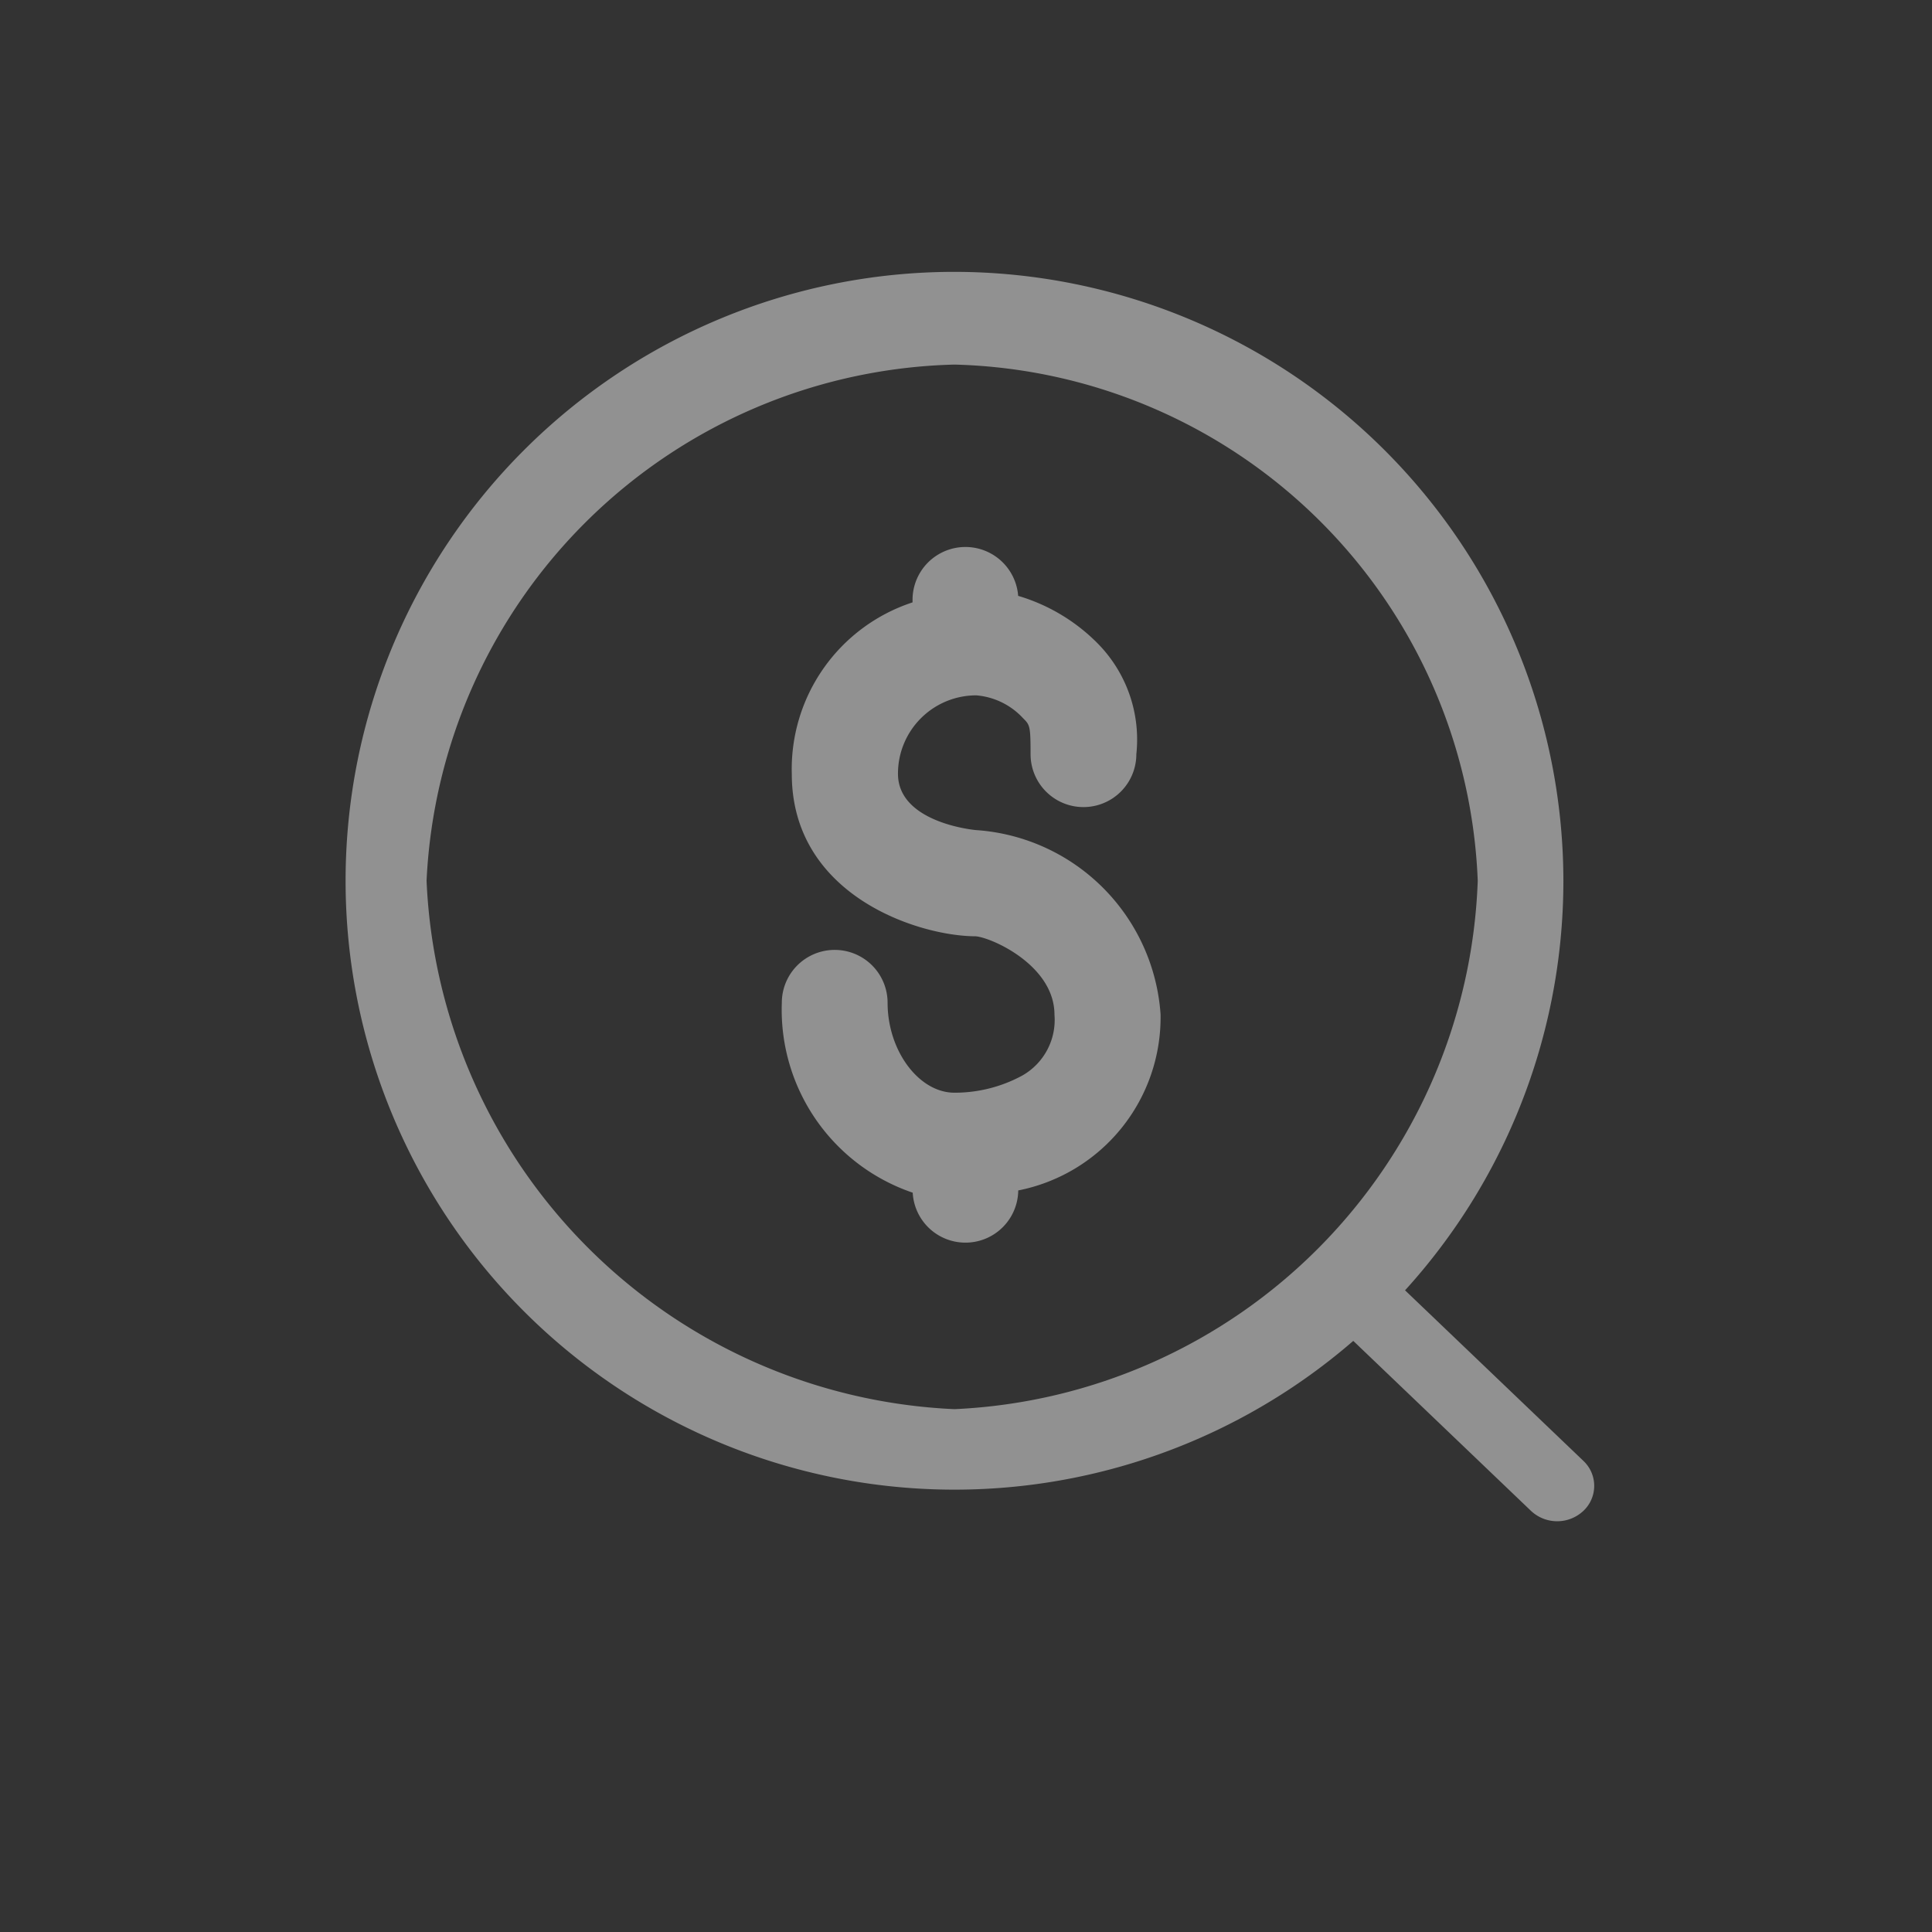 <svg xmlns="http://www.w3.org/2000/svg" width="24" height="24" viewBox="0 0 24 24"><rect x="0" y="0" width="24" height="24" fill="#333333" stroke="none"/><defs><style>.a{opacity:0.46;}.b{fill:rgba(242,154,154,0);}.c{fill:#fff;}</style></defs><g class="a" transform="translate(-17 -425)"><rect class="b" width="24" height="24" transform="translate(17 425)"/><g transform="translate(22.304 428.893)"><g transform="translate(-1.011 -0.516)"><g transform="translate(0)"><path class="c" d="M7.564,0a7.564,7.564,0,1,0,7.564,7.564A7.573,7.573,0,0,0,7.564,0Zm0,14.128A6.869,6.869,0,0,1,1.006,7.564,6.733,6.733,0,0,1,7.564,1.152a6.676,6.676,0,0,1,6.5,6.412A6.812,6.812,0,0,1,7.564,14.128Z"/><path class="c" d="M323.988,55.142a1.759,1.759,0,0,1-.842.213c-.443,0-.831-.522-.831-1.117a.657.657,0,0,0-1.314,0,2.4,2.4,0,0,0,1.626,2.359.656.656,0,0,0,1.311-.028,2.192,2.192,0,0,0,1.768-2.188,2.464,2.464,0,0,0-2.288-2.288c-.01,0-.974-.086-.974-.7a.972.972,0,0,1,.974-.974.89.89,0,0,1,.58.284c.084.084.093.093.093.447a.657.657,0,0,0,1.314,0,1.7,1.7,0,0,0-.478-1.374,2.311,2.311,0,0,0-.99-.593.657.657,0,0,0-1.312.038v.043a2.179,2.179,0,0,0-1.5,2.132c0,1.505,1.565,2.014,2.284,2.016.2.016.979.362.979.974A.794.794,0,0,1,323.988,55.142Zm0,0" transform="translate(-315.582 -45.158)"/><g transform="translate(11.777 11.777)"><path class="c" d="M354.468,353.7l-2.637-2.522a.475.475,0,0,0-.65,0,.426.426,0,0,0,0,.622l2.637,2.522a.475.475,0,0,0,.65,0A.426.426,0,0,0,354.468,353.7Z" transform="translate(-350.869 -350.707)"/></g></g></g></g></g></svg>